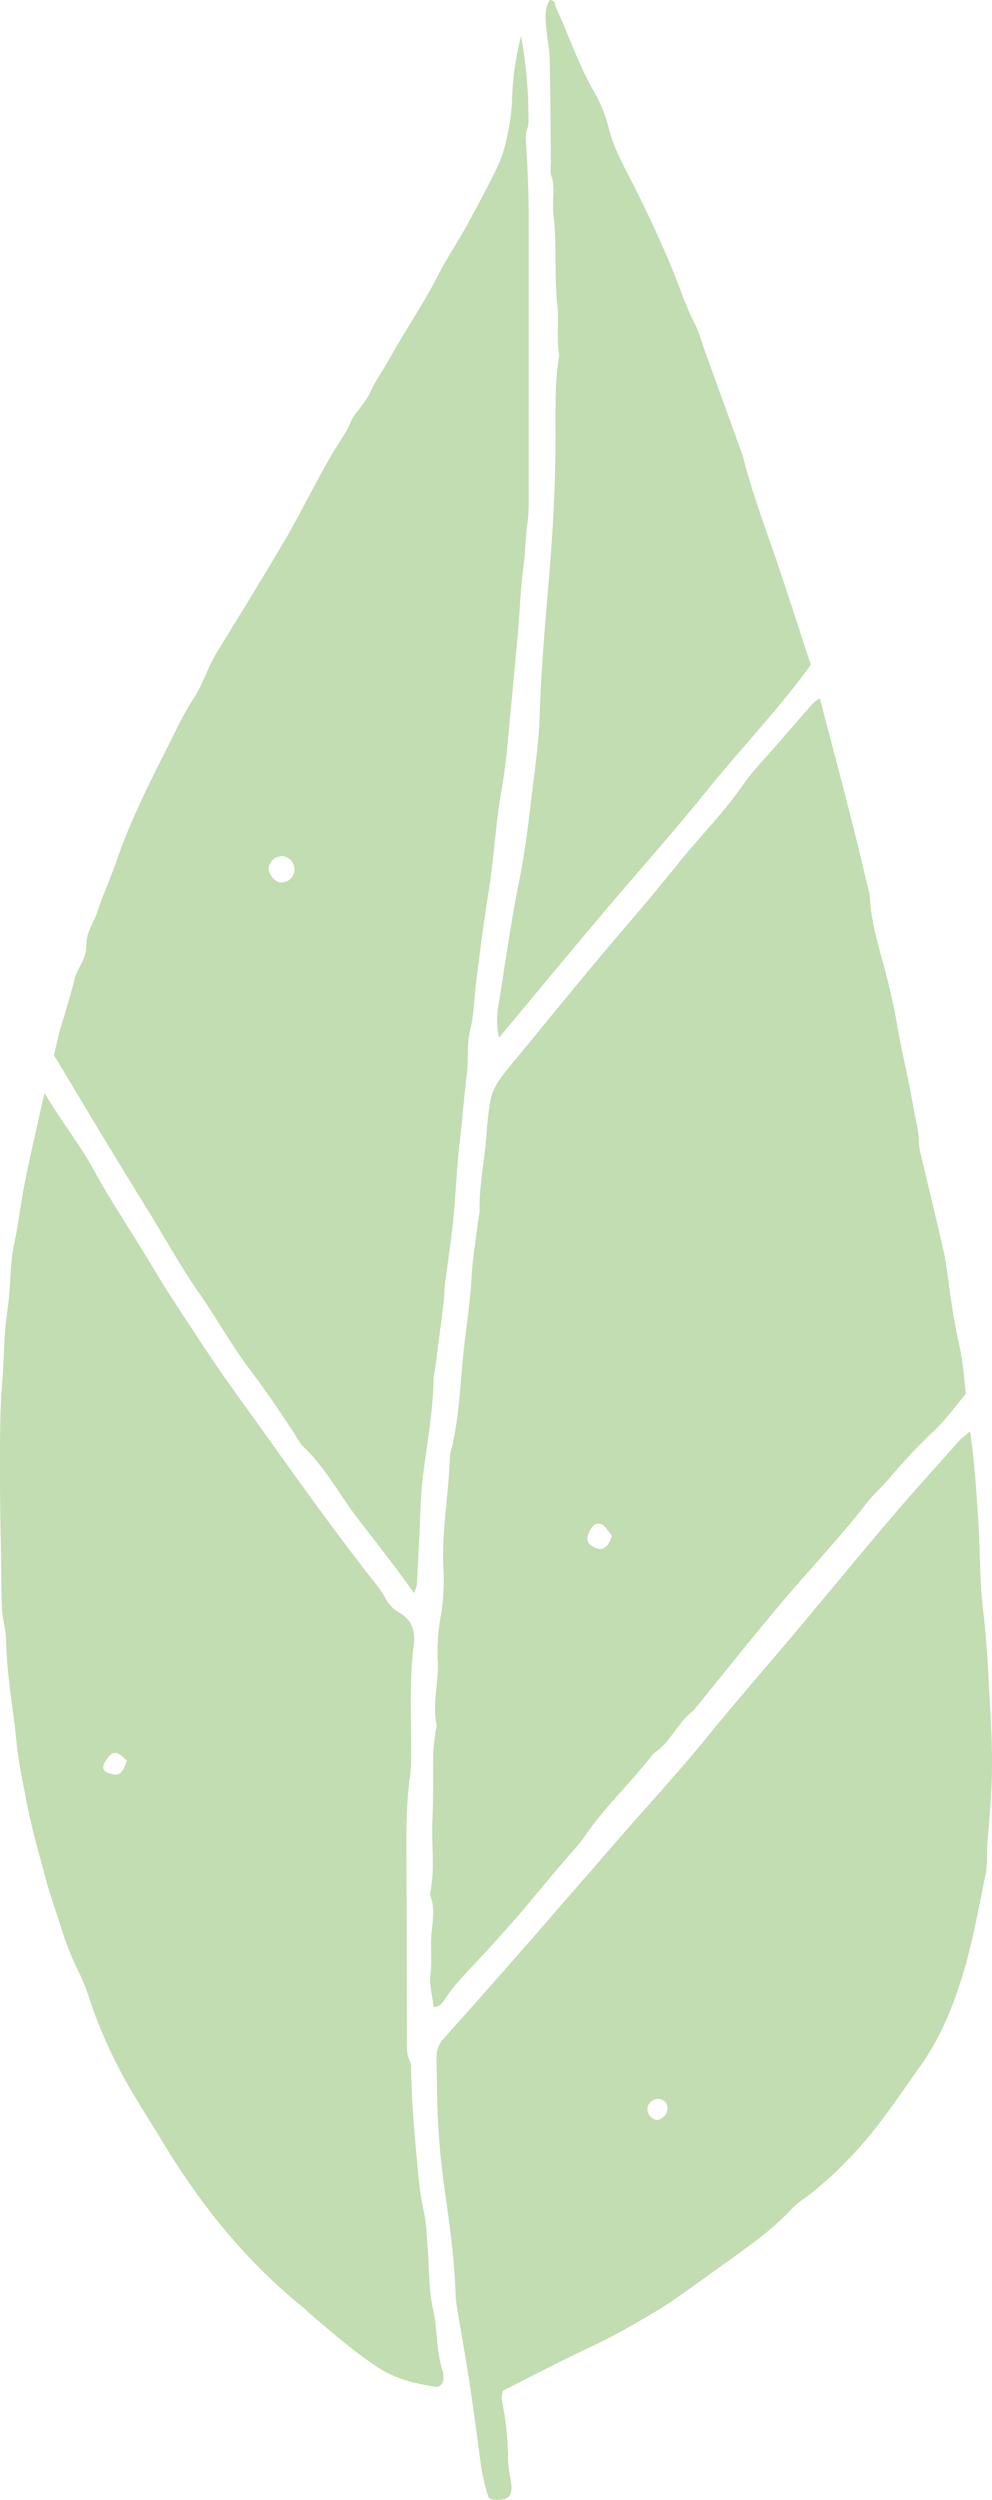 <svg xmlns="http://www.w3.org/2000/svg" width="428.6" height="1080" viewBox="-0.014 0 428.597 1080.009" style=""><g><title>hdrawnl111_111613782</title><g fill="#c1ddb1" fill-rule="evenodd" data-name="Layer 2"><path d="M354.2 301.7c4.6 17.6 9.2 34.9 13.6 52.3 2.7 10.4 5.1 20.8 7.6 31.2a8.5 8.5 0 0 1 .4 2.2c.6 12.8 4.9 24.7 7.9 36.9 1.4 6 2.8 11.9 3.8 17.9 2.1 12.5 5.2 24.7 7.3 37.1.7 4.5 2.1 8.9 2.2 13.5a24 24 0 0 0 .5 4.6c3.3 14.1 6.8 28.2 10 42.4 1.3 5.5 1.9 11.2 2.7 16.9 1.1 8.3 2.5 16.6 4.3 24.8s2 14.3 2.8 20.7c-4.9 5.8-8.9 11.4-13.9 16.1a242.2 242.2 0 0 0-19.6 20.9c-3 3.4-6.5 6.5-9.3 10.1-11.5 14.8-24.4 28.4-36.5 42.7s-25.6 31.3-38.4 47c-6.8 5.1-9.8 13.6-17 18.4a8.3 8.3 0 0 0-1.5 1.7c-9.2 11.8-20.2 22-28.6 34.4-3.1 4.4-6.9 8.2-10.3 12.3-5.2 6.1-10.3 12.3-15.5 18.5s-10.1 11.5-15.2 17.2c-6.6 7.4-14 14.1-19.5 22.5-1 1.5-2.1 3.2-4.7 3-.5-4.9-2-9.9-1.3-14.6s-.1-11.3.4-16.9 1.7-11.5-.7-17.1c2.4-10.6.6-21.4 1.1-32.1s.2-19.1.4-28.7c.1-3.1.5-6.1.9-9.2.1-1.1.7-2.3.5-3.3-1.9-9.5 1.1-18.9.5-28.4a86 86 0 0 1 1.5-19.5 94.3 94.3 0 0 0 .9-20.6c-.6-16.2 2.5-32.1 2.9-48.1 3.6-13.4 4.3-27.2 5.5-40.8 1.1-11.8 3.1-23.5 3.8-35.3.4-8.7 2-17.4 3-26.1a14 14 0 0 0 .5-3.4c-.2-11.2 2.3-22.1 3-33.1.1-1.6.2-3.1.4-4.6 1.3-13.6 2.2-15.5 10.7-25.8 12.2-14.7 24.2-29.6 36.5-44.3s23.4-27.2 34.5-41.2c9.3-11.6 19.9-22.2 28.4-34.4 4.8-6.9 10.8-12.9 16.3-19.3s9.5-11 14.3-16.4a18.2 18.2 0 0 1 2.9-2.1zm-89.8 361.9c-1-1.3-2.1-2.9-3.3-4.2a3.3 3.3 0 0 0-5 0 10.6 10.6 0 0 0-2.1 3.9c-.7 2.5.4 4.2 3 5.3s4.2.7 5.8-1.6a15.5 15.5 0 0 0 1.6-3.4z"></path><path d="M225.1 15.6a194.2 194.2 0 0 1 3.2 34.1c0 1.9.2 4-.4 5.6-1.2 3.1-.6 6-.5 9.1.6 9.5 1 19.1 1 28.7.1 38.3 0 76.7 0 115.1 0 6.1.3 12.4-.6 18.4s-.7 11.2-1.5 16.8c-1.4 10.2-1.7 20.5-2.6 30.8l-4.8 51.2c-.6 5.3-1.3 10.6-2.2 15.9-2.6 14.3-3.2 28.8-5.5 43.2s-3.8 26.5-5.5 39.8c-.9 6.8-.8 13.6-2.5 20.4s-.7 12.9-1.5 19.4c-1.2 9.5-1.9 19.1-3 28.6-1.4 11.8-1.8 23.7-3 35.5-.9 8.7-2.3 17.4-3.4 26.1-.4 2.7-.3 5.4-.6 8-1.2 9.9-2.5 19.8-3.8 29.6a34 34 0 0 0-.6 4.6c-.3 13.4-2.7 26.6-4.4 39.9-1.1 8-1.2 16.1-1.6 24.1s-.7 15.9-1.2 23.8c0 1.1-.6 2.1-1.2 4-8.1-11.4-16.3-21.8-24.4-32.3s-14.3-22.7-24.3-31.8c-7.1-11.4-14.7-22.4-22.7-33.1s-14.1-21.9-21.6-32.6-14.1-22.7-21.1-34.1-14-22.8-20.9-34.2-13.7-23-20.6-34.3c.9-3.8 1.6-7.2 2.5-10.5 2.1-7.3 4.5-14.6 6.3-22 1.2-5.2 5.3-9 5.2-15s3.4-10 5-15.1c2.2-6.9 5.3-13.5 7.7-20.4a262.8 262.8 0 0 1 10.8-26.5c4.6-10.1 9.8-20 14.7-29.9a132.8 132.8 0 0 1 7.6-13.9c3.1-4.5 5-9.5 7.2-14.3a78.9 78.9 0 0 1 4.4-8.1c9.2-15.1 18.5-30 27.4-45.2 5.3-8.8 9.9-18.1 14.9-27.2 2.7-5 5.4-10.1 8.5-15s4.6-6.9 6.2-10.9c.8-2 2.5-3.7 3.8-5.6s3.4-4.3 4.4-6.7c2.5-5.6 6.2-10.5 9.1-15.9 6.7-12 14.5-23.3 20.7-35.6 3.7-7.2 8.3-13.9 12.1-20.9s8.8-16.2 12.8-24.5a54 54 0 0 0 4.1-11.9 98.2 98.2 0 0 0 2.5-17 124.1 124.1 0 0 1 3.9-28.2zm-97.9 360.5a5.7 5.7 0 0 0-5.3-6.2 6 6 0 0 0-5.8 4.5c-.5 2.6 2.2 6.4 4.8 6.8a5.6 5.6 0 0 0 6.3-5.1z"></path><path d="M19.2 472.2c7.3 12.3 14.7 21.5 20.5 31.9 7.2 13.1 15.4 25.6 23.2 38.3 3.2 5.2 6.3 10.5 9.6 15.7 6.9 10.6 13.7 21.2 20.8 31.6s14.7 20.6 22 30.9c15.1 21.2 30.3 42.4 46.4 62.9a51.7 51.7 0 0 1 4.6 6.6 15.6 15.6 0 0 0 6.1 6.6c5.6 3 7.1 8.3 6.4 13.7-1.9 14.5-1.2 29.1-1.2 43.6 0 4.6.2 9.2-.5 13.8-1.9 13.7-1.5 27.5-1.5 41.2q.2 35.7.2 71.4c.1 3.5-.4 6.8 1.3 10.1.7 1.3.5 3 .5 4.6.3 13.7 1.5 27.4 2.8 41.1a137.9 137.9 0 0 0 2.7 19.3c1.1 5 1.2 9.9 1.6 14.8.8 9.2.4 18.6 2.4 27.5s1.3 18.3 4.3 27.1a12.6 12.6 0 0 1 .1 3.4c0 1.4-1.7 3.1-3 2.9-9.1-1.3-17.7-3.4-25.7-8.7-10.5-7-20-15.3-29.6-23.5-.5-.5-1-1.1-1.6-1.6-24.5-19.6-44-43.6-60.3-70.3-5.9-9.8-12.2-19.4-17.8-29.5a208.7 208.7 0 0 1-14.7-33.5 81.4 81.4 0 0 0-4.1-10.7 134 134 0 0 1-8.5-21.2c-2.1-6.9-4.7-13.6-6.5-20.6S16.5 799.9 15 794s-2.7-11.1-3.8-16.7c-1.5-8.2-3.3-16.5-4.1-24.8C5.6 737.6 2.8 723 2.6 708c-.1-4.2-1.5-8.3-1.7-12.5-.4-6.5-.3-13-.4-19.5-.2-12.3-.5-24.6-.5-36.9s-.2-27.6.9-41.3c.9-10.6.7-21.4 2.3-31.9s.9-19.1 2.9-28.5 2.9-18 4.7-27c2.4-11.9 5.2-23.8 8.4-38.2zm35.6 288.5c-4.2-4.4-6.1-4.5-8.9-.4s-.8 5.2 2.2 6.1 4.1-.1 5.5-2.6c.5-1 .8-2.1 1.2-3.1z"></path><path d="M419.1 618.4c2 14 2.8 26.6 3.6 39.2s.5 25.3 2 37.7c1.3 10.7 2 21.4 2.5 32.1.8 14.4 1.8 28.8 1.2 43.2-.3 8.7-1.2 17.4-1.8 26.1-.3 4.2.1 8.5-.7 12.6-2.8 13.8-5.3 27.8-9.2 41.3s-9.8 29-18.8 41.6-17.6 25.9-28.4 37.5a161 161 0 0 1-21 19.4 38.5 38.5 0 0 0-6.3 5c-7.7 8.5-17 15.1-26.3 21.8s-17.3 12.5-26.1 18.6c-5.9 4-12.3 7.5-18.5 11.1-9.6 5.5-19.8 10-29.7 14.9l-24.4 12.4c-.1.9-.7 2.8-.3 4.5a131.8 131.8 0 0 1 2.6 25c0 3.4.8 6.8 1.3 10.2.8 6.1-1.2 7.9-8.1 7.3-.3 0-.7-.3-1.6-.8a88.6 88.6 0 0 1-3.3-13.9c-1.5-11.3-3-22.7-4.7-34.1s-3.9-23.3-5.8-35a36.6 36.6 0 0 1-.5-5.7c-.5-14.9-2.6-29.6-4.7-44.4a332.3 332.3 0 0 1-3.3-43.4c0-4.5-.2-9.1-.2-13.6a11.6 11.6 0 0 1 3.1-8.3c9-10 17.9-20.1 26.7-30.1l13.6-15.5 38.4-44.2c11.8-13.5 24-26.7 35.3-40.7 12.8-15.7 26.1-30.9 39.1-46.4s27.4-33 41.3-49.3c9.2-10.8 18.8-21.3 28.2-31.9 1-1.1 2.3-2 4.8-4.2zM288.4 911.2a4 4 0 0 0-4-4.4 4.7 4.7 0 0 0-4.7 3.9 5 5 0 0 0 3.5 5.1c2.3.4 5-1.9 5.2-4.6z"></path><path d="M350.3 287.2c-13.7 19-30 35.9-44.6 54s-29.8 35.1-44.6 52.6-29.9 35.8-45.5 54.5c-1.4-6-.8-10.8 0-15.6 2.8-17.3 5.2-34.8 8.7-52 2.8-13.9 4.3-27.9 6-41.9 1.3-10.2 2.6-20.4 2.9-30.8.6-18.7 2.2-37.3 3.8-55.9 1.7-20.2 2.9-40.5 3-60.8.1-12.6-.5-25.3 1.6-37.9-1.3-7.1 0-14.2-.8-21.4-1.1-10.2-.6-20.6-1-31-.1-4.2-.9-8.3-.9-12.5s.8-8.3-.7-12.4c-.6-1.7-.2-3.8-.2-5.7-.1-14.9-.2-29.9-.5-44.9-.1-4.1-1-8.3-1.4-12.5s-1.1-9 1.4-13c2.7.2 2.2 2.2 2.7 3.3 5.8 12.5 10.1 25.7 17.2 37.6a62.1 62.1 0 0 1 5.7 14.9c2.1 8.2 6.2 15.5 10 23 5.4 10.6 10.4 21.3 15.1 32.1s7.2 19.4 11.8 28.6c2.1 4.1 3.2 8.6 4.8 12.9 4.9 13.6 9.9 27.3 14.8 41a38 38 0 0 1 1.8 5.4c4 15.6 9.8 30.6 14.9 45.8s9.3 28.3 14 42.6z"></path></g></g></svg>